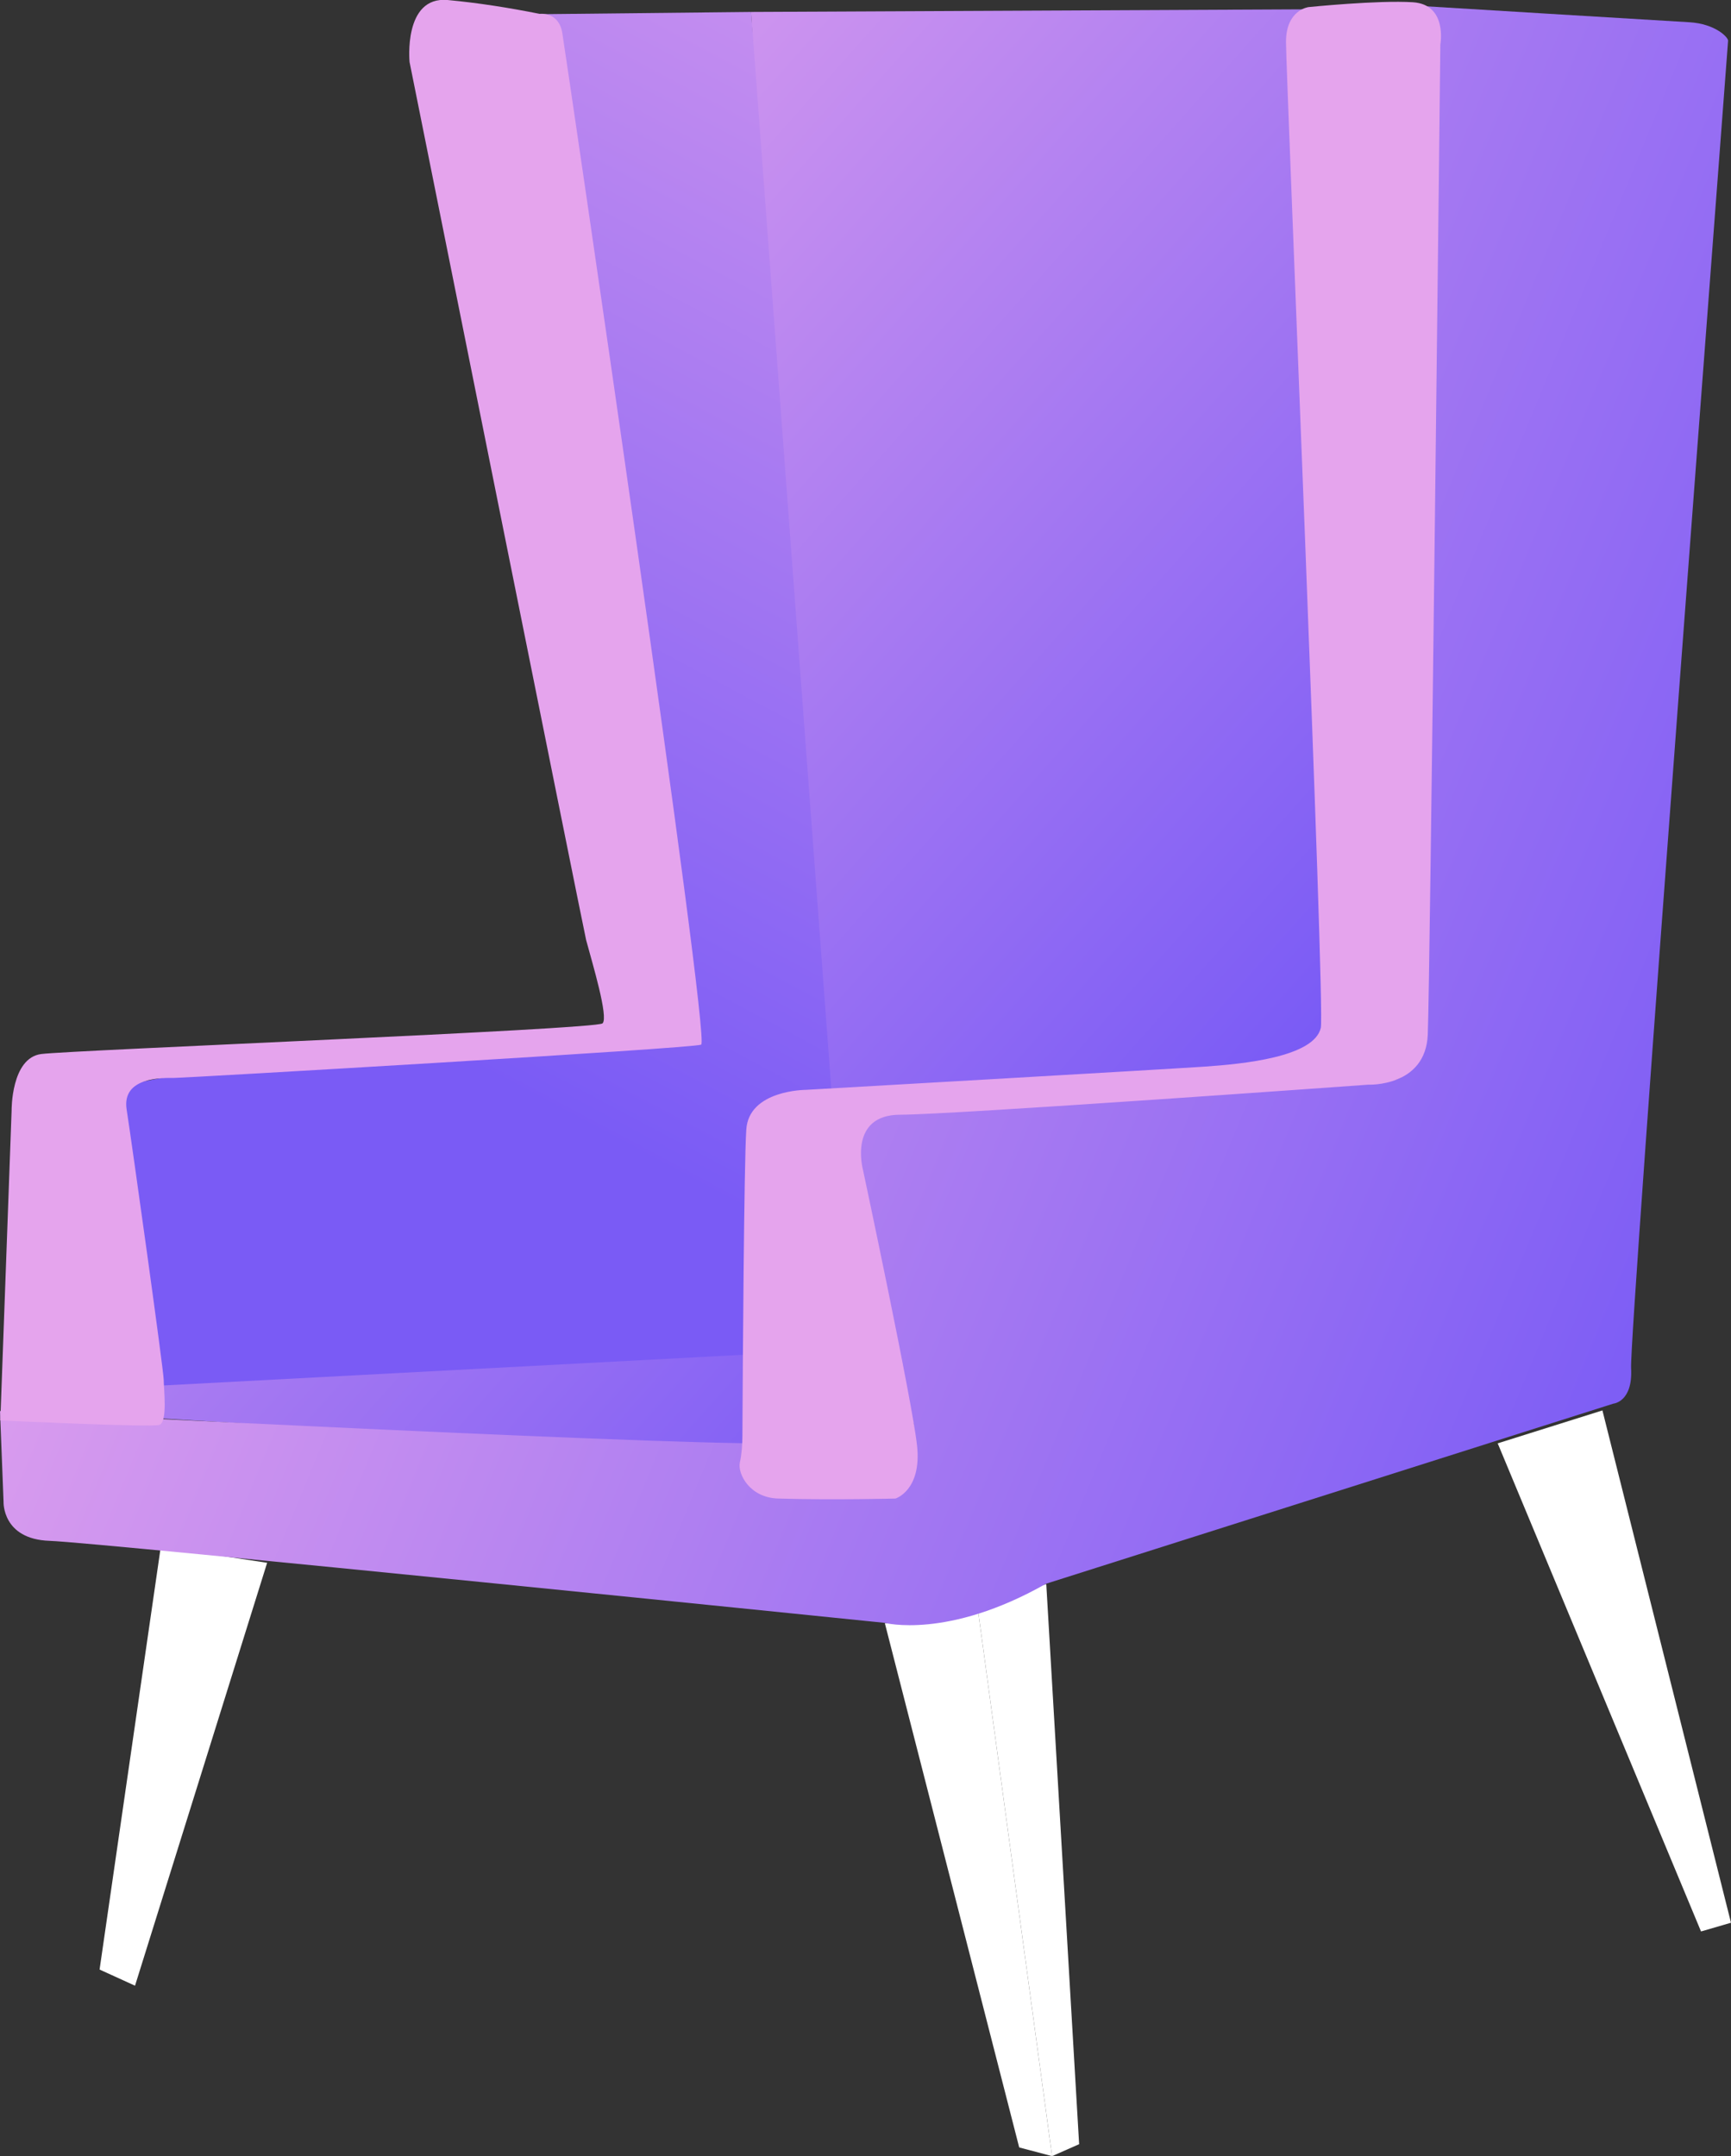 <svg width="318" height="396" viewBox="0 0 318 396" fill="none" xmlns="http://www.w3.org/2000/svg">
<rect x="0" y="0" width="318" height="396" fill="#333333" stroke="none"/>
<g clip-path="url(#clip0_22_57)">
<path d="M179.541 294.791L192.209 290.938L198.246 393.806L193.274 396L179.541 294.791Z" fill="white"/>
<path d="M275.141 265.087L294.379 259.04L317.998 353.133L312.493 354.734L275.141 265.087Z" fill="white"/>
<path d="M49.075 287.025L24.805 364.695L18.294 361.73L29.541 284.06L49.075 287.025Z" fill="white"/>
<path d="M162.552 298.112H169.655L179.541 294.792L193.274 396L187.236 394.399L162.552 298.112Z" fill="white"/>
<path d="M137.986 2.194L251.107 1.66L248.917 252.992L153.909 261.767L140.354 267.221L29.718 260.522L30.014 253.407L151.186 238.169L137.986 2.194Z" fill="url(#paint0_linear_22_57)"/>
<path d="M99.095 2.609L137.986 2.194L156.277 247.774L22.911 254.83L15.393 200.757L46.115 194.769L115.255 190.974L99.095 2.609Z" fill="url(#paint1_linear_22_57)"/>
<path d="M0.002 259.158L0.653 275.818C0.653 275.818 0.357 282.696 9.118 282.993C17.879 283.289 162.493 298.052 162.493 298.052C162.493 298.052 174.095 301.135 192.149 290.878L296.392 257.794C296.392 257.794 300.003 257.498 299.647 251.272C299.292 245.047 317.465 8.123 317.465 7.471C317.465 6.818 315.097 4.387 310.421 4.091C306.159 3.854 261.467 1.126 261.467 1.126L261.703 181.31C261.703 181.31 262.887 197.852 255.37 198.504C238.144 199.986 167.879 198.919 158.822 206.152C152.725 211.073 166.459 253.229 167.879 261.826C168.294 264.494 149.529 263.308 143.669 264.909C138.933 266.273 0.002 259.158 0.002 259.158Z" fill="url(#paint2_linear_22_57)"/>
<path d="M148.049 200.164C148.049 200.164 137.512 200.164 137.098 207.516C136.683 213.682 136.447 251.569 136.387 263.605C136.387 265.324 136.269 266.984 135.914 268.644C135.5 270.72 137.749 275.107 143.017 275.226C153.14 275.522 164.505 275.226 164.505 275.226C164.505 275.226 169.359 273.743 168.471 265.502C167.583 257.261 158.526 214.809 158.526 214.809C158.526 214.809 155.803 204.729 165.393 204.729C174.983 204.729 251.344 199.215 251.344 199.215C251.344 199.215 261.881 199.69 262.295 190.025C262.71 180.361 264.604 8.182 264.604 8.182C264.604 8.182 265.965 0.83 259.572 0.415C253.179 2.32458e-06 240.393 1.304 240.393 1.304C240.393 1.304 236.249 1.779 236.249 7.708C236.249 13.637 243.471 185.282 242.643 188.78C241.399 194.176 228.199 195.421 221.332 195.895C214.466 196.37 148.049 200.164 148.049 200.164Z" fill="#E5A4ED"/>
<path d="M75.239 11.384C75.239 11.384 74.055 -0.712 82.224 -7.16764e-05C87.907 0.534 93.53 1.423 99.154 2.549C99.154 2.549 102.646 2.075 103.297 6.048C103.949 10.02 130.646 191.152 128.81 191.863C126.975 192.575 34.098 197.97 32.027 197.97C29.955 197.97 22.319 197.733 23.266 203.781C24.213 209.828 30.073 251.747 30.073 253.407C30.073 255.067 30.843 261.233 29.244 261.707C27.646 262.182 0.061 260.877 0.061 260.877L2.133 203.959C2.133 203.959 2.015 194.294 7.579 193.583C13.143 192.871 109.572 189.077 110.697 187.95C111.821 186.824 108.862 177.041 107.678 172.653C107.086 170.163 75.239 11.384 75.239 11.384Z" fill="#E5A4ED"/>
</g>
<defs>
<linearGradient id="paint0_linear_22_57" x1="32.027" y1="34.317" x2="226.066" y2="206.945" gradientUnits="userSpaceOnUse">
<stop stop-color="#E5A4ED"/>
<stop offset="1" stop-color="#7A5BF5"/>
</linearGradient>
<linearGradient id="paint1_linear_22_57" x1="222.861" y1="-53.87" x2="88.935" y2="197.318" gradientUnits="userSpaceOnUse">
<stop stop-color="#E5A4ED"/>
<stop offset="1" stop-color="#7A5BF5"/>
</linearGradient>
<linearGradient id="paint2_linear_22_57" x1="28.805" y1="89.265" x2="327.946" y2="213.037" gradientUnits="userSpaceOnUse">
<stop stop-color="#E5A4ED"/>
<stop offset="1" stop-color="#7A5BF5"/>
</linearGradient>
<clipPath id="clip0_22_57">
<rect width="318" height="396" fill="white"/>
</clipPath>
</defs>
</svg>

